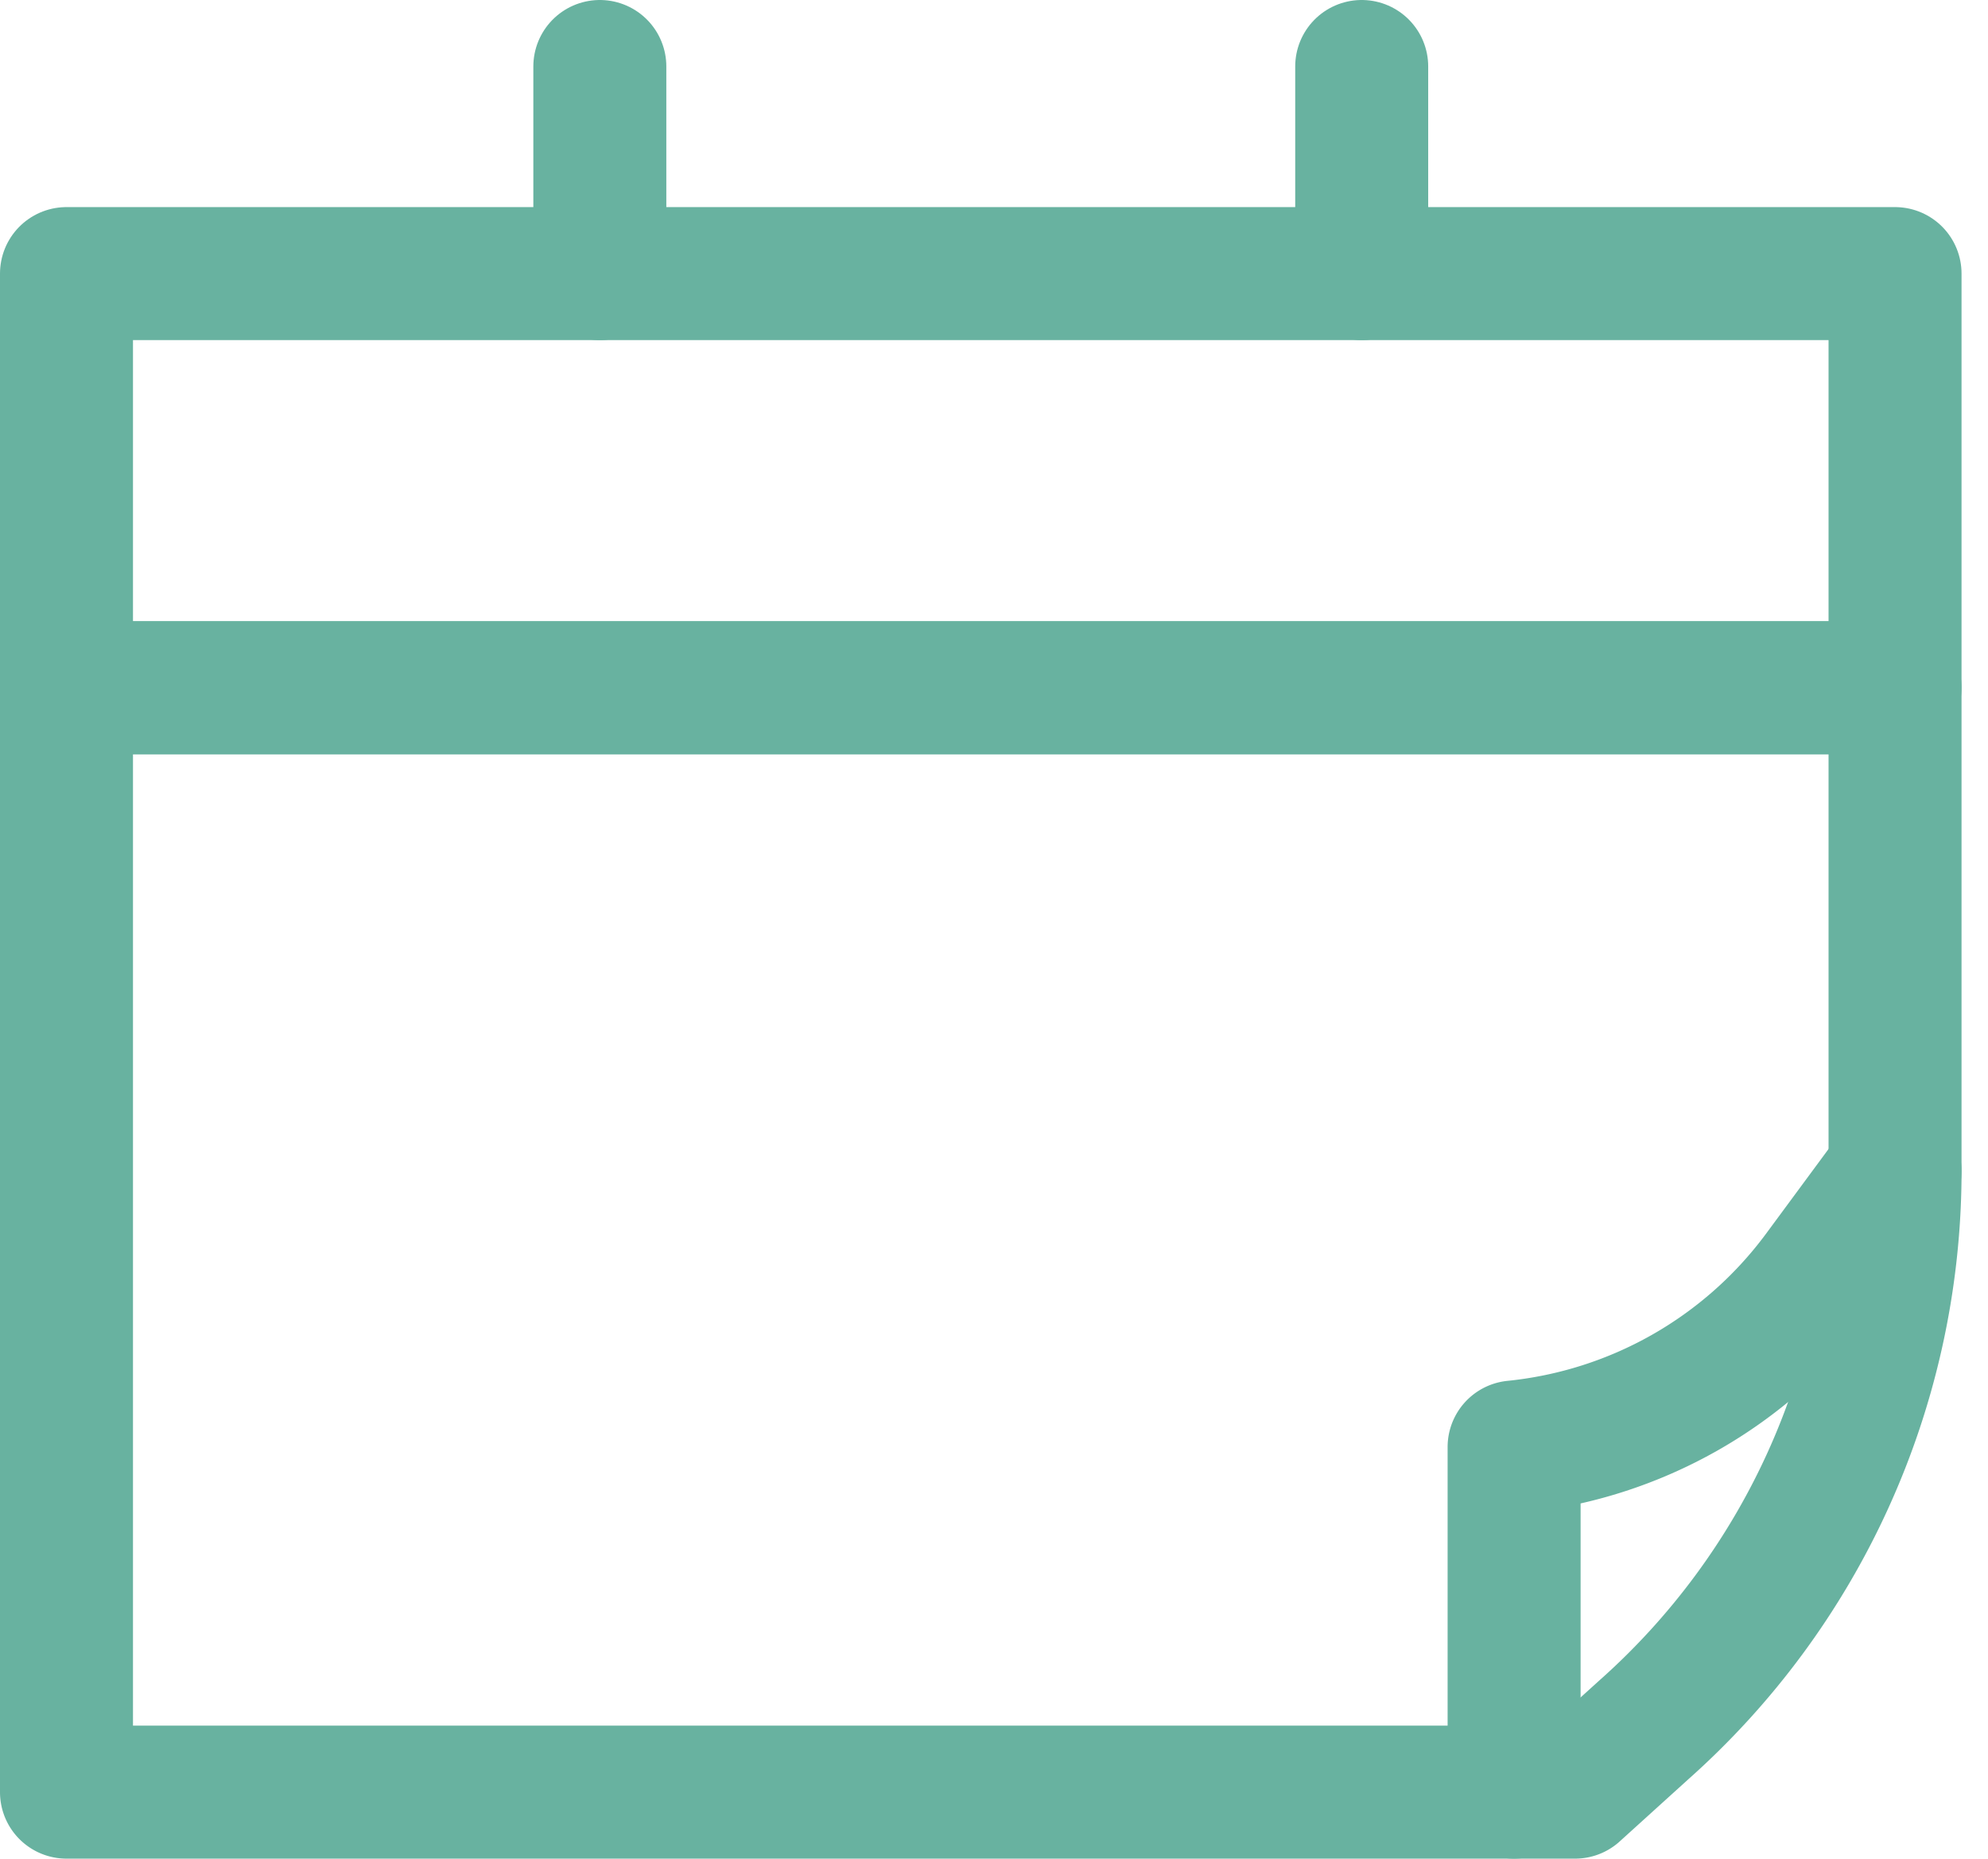 <svg xmlns="http://www.w3.org/2000/svg" width="29.898" height="27.955" viewBox="0 0 29.898 27.955">
  <g id="Atoms_Icons_Date" data-name="Atoms/ Icons/ Date" transform="translate(1 1)">
    <g id="Date">
      <rect id="Rectangle" width="27.5" height="6.229" transform="translate(0 3.115)" fill="none" stroke="#68b2a0" stroke-linecap="round" stroke-linejoin="round" stroke-miterlimit="10" stroke-width="2"/>
      <path id="Path" d="M.479,0V3.115" transform="translate(7.542)" fill="none" stroke="#68b2a0" stroke-linecap="round" stroke-linejoin="round" stroke-miterlimit="10" stroke-width="2"/>
      <path id="Path-2" data-name="Path" d="M.479,0V3.115" transform="translate(19)" fill="none" stroke="#68b2a0" stroke-linecap="round" stroke-linejoin="round" stroke-miterlimit="10" stroke-width="2"/>
      <path id="Path-3" data-name="Path" d="M27.5,0H0V16.611H22.688l1.031-.934A11.253,11.253,0,0,0,27.5,7.371Z" transform="translate(0 9.344)" fill="none" stroke="#68b2a0" stroke-linecap="round" stroke-linejoin="round" stroke-miterlimit="10" stroke-width="2"/>
      <path id="Path-4" data-name="Path" d="M0,9.344V4.153H0a6.528,6.528,0,0,0,4.583-2.6L5.729,0" transform="translate(21.771 16.611)" fill="none" stroke="#68b2a0" stroke-linecap="round" stroke-linejoin="round" stroke-miterlimit="10" stroke-width="2"/>
    </g>
  </g>
</svg>
